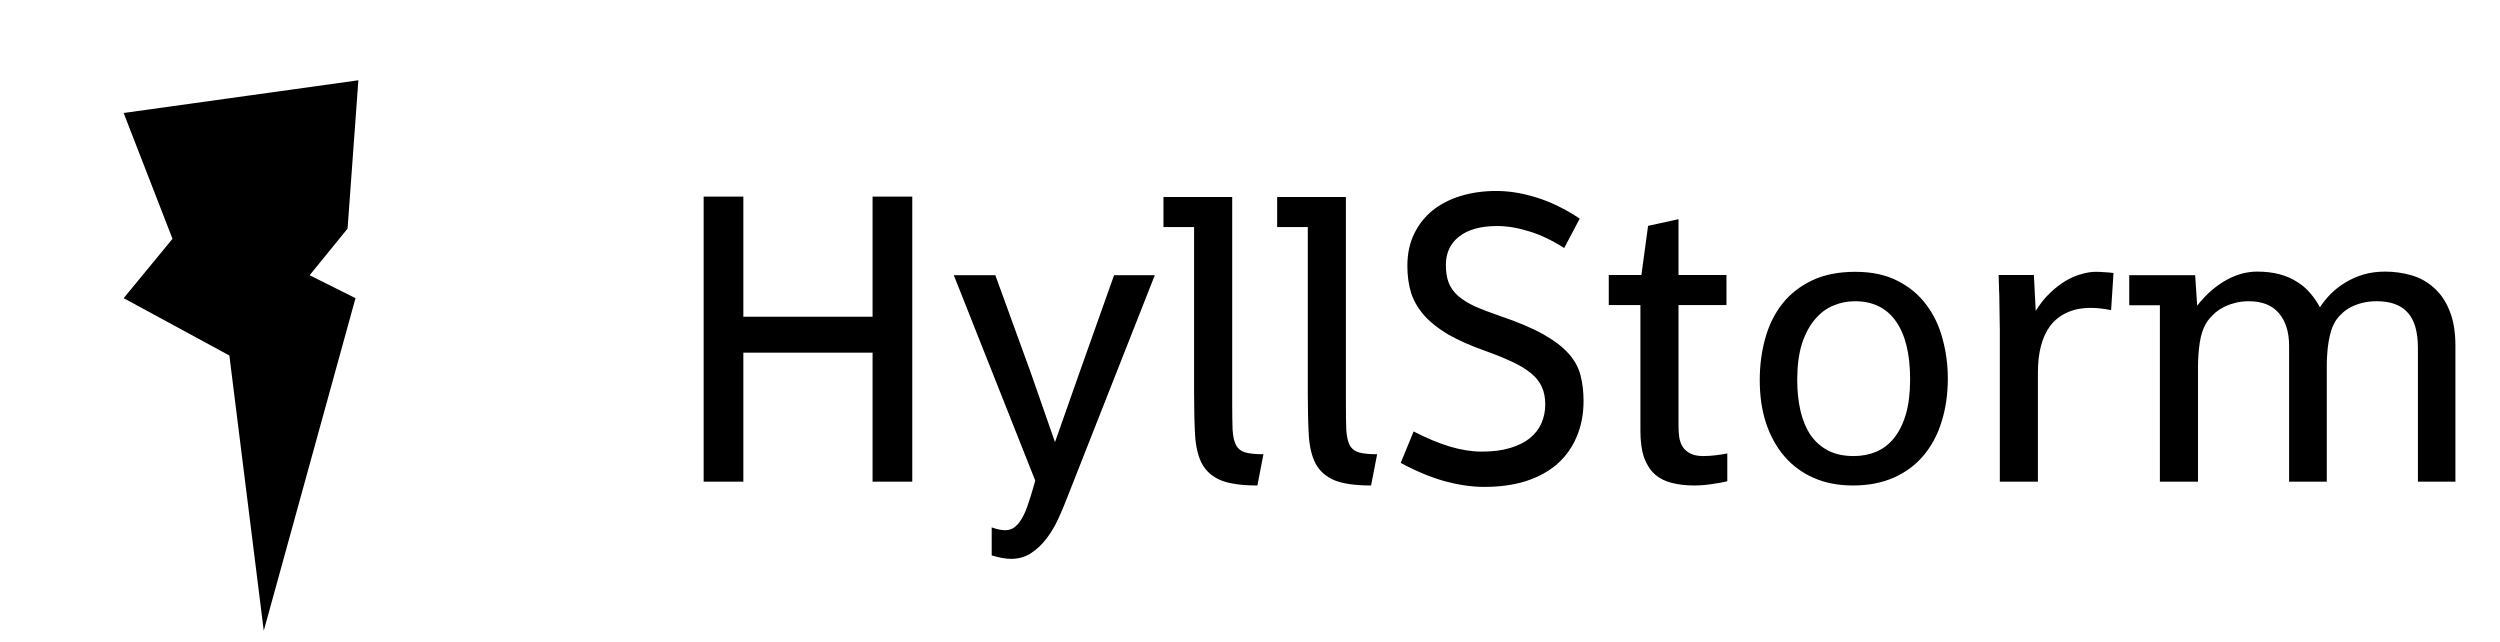 <svg width="109" height="28" viewBox="0 0 109 28" fill="none" xmlns="http://www.w3.org/2000/svg">
<path d="M39.775 21H38.044V15.375H32.41V21H30.679V8.572H32.41V13.81H38.044V8.572H39.775V21ZM46.499 21.773C46.394 22.049 46.27 22.339 46.13 22.644C45.989 22.948 45.822 23.227 45.629 23.479C45.435 23.736 45.213 23.947 44.961 24.111C44.709 24.281 44.419 24.366 44.091 24.366C43.974 24.366 43.848 24.355 43.713 24.331C43.578 24.308 43.42 24.27 43.238 24.217V22.995C43.373 23.042 43.487 23.074 43.581 23.092C43.675 23.109 43.754 23.118 43.818 23.118C43.994 23.118 44.144 23.065 44.267 22.96C44.39 22.855 44.498 22.714 44.592 22.538C44.685 22.362 44.768 22.163 44.838 21.94C44.914 21.718 44.984 21.492 45.049 21.264L45.137 20.956L41.586 12H43.397L44.943 16.254L45.998 19.277L47.062 16.254L48.573 12H50.349L46.499 21.773ZM54.822 21.167C54.131 21.167 53.598 21.091 53.223 20.939C52.853 20.78 52.581 20.54 52.405 20.218C52.235 19.89 52.136 19.474 52.106 18.97C52.077 18.46 52.062 17.854 52.062 17.15V9.899H50.727V8.59H53.724V17.607C53.724 18.076 53.73 18.454 53.741 18.741C53.759 19.028 53.809 19.251 53.891 19.409C53.978 19.567 54.113 19.673 54.295 19.726C54.482 19.778 54.746 19.805 55.086 19.805L54.822 21.167ZM59.779 21.167C59.088 21.167 58.555 21.091 58.18 20.939C57.81 20.78 57.538 20.54 57.362 20.218C57.192 19.89 57.093 19.474 57.063 18.97C57.034 18.46 57.02 17.854 57.02 17.15V9.899H55.684V8.59H58.681V17.607C58.681 18.076 58.687 18.454 58.698 18.741C58.716 19.028 58.766 19.251 58.848 19.409C58.935 19.567 59.07 19.673 59.252 19.726C59.44 19.778 59.703 19.805 60.043 19.805L59.779 21.167ZM64.605 19.69C65.085 19.69 65.498 19.638 65.844 19.532C66.195 19.427 66.482 19.283 66.705 19.102C66.934 18.914 67.101 18.697 67.206 18.451C67.317 18.199 67.373 17.927 67.373 17.634C67.373 17.341 67.323 17.086 67.224 16.869C67.124 16.646 66.966 16.447 66.749 16.271C66.538 16.096 66.263 15.929 65.923 15.771C65.583 15.612 65.176 15.448 64.701 15.278C64.08 15.056 63.556 14.821 63.128 14.575C62.706 14.323 62.363 14.051 62.1 13.758C61.836 13.459 61.645 13.134 61.528 12.782C61.417 12.425 61.361 12.029 61.361 11.596C61.361 11.062 61.461 10.594 61.66 10.19C61.859 9.779 62.132 9.437 62.477 9.161C62.829 8.886 63.239 8.678 63.708 8.537C64.183 8.396 64.692 8.326 65.237 8.326C65.806 8.326 66.394 8.423 67.004 8.616C67.613 8.804 68.237 9.108 68.876 9.53L68.199 10.813C67.666 10.474 67.153 10.23 66.661 10.084C66.175 9.932 65.712 9.855 65.272 9.855C64.558 9.855 64.007 10.008 63.62 10.312C63.233 10.611 63.04 11.027 63.04 11.56C63.04 11.859 63.081 12.114 63.163 12.325C63.245 12.536 63.38 12.727 63.567 12.896C63.755 13.06 63.998 13.213 64.297 13.354C64.602 13.488 64.977 13.632 65.422 13.784C66.201 14.048 66.828 14.315 67.303 14.584C67.777 14.854 68.144 15.135 68.401 15.428C68.659 15.721 68.829 16.034 68.911 16.368C68.999 16.702 69.043 17.071 69.043 17.476C69.043 18.056 68.943 18.577 68.744 19.04C68.551 19.503 68.269 19.898 67.9 20.227C67.531 20.549 67.077 20.798 66.538 20.974C66.005 21.144 65.395 21.229 64.71 21.229C64.177 21.229 63.605 21.146 62.996 20.982C62.387 20.812 61.745 20.546 61.071 20.183L61.634 18.811C62.202 19.105 62.73 19.324 63.216 19.471C63.708 19.617 64.171 19.69 64.605 19.69ZM74.272 19.884C74.436 19.884 74.615 19.872 74.809 19.849C75.008 19.825 75.175 19.799 75.31 19.77V20.982C75.128 21.029 74.905 21.07 74.642 21.105C74.384 21.146 74.123 21.167 73.859 21.167C73.502 21.167 73.177 21.129 72.884 21.053C72.597 20.982 72.351 20.856 72.145 20.675C71.946 20.493 71.791 20.25 71.68 19.945C71.574 19.635 71.522 19.248 71.522 18.785V13.301H70.142V11.991H71.565L71.856 9.847L73.183 9.557V11.991H75.274V13.301H73.183V18.592C73.183 18.762 73.194 18.926 73.218 19.084C73.247 19.242 73.3 19.38 73.376 19.497C73.458 19.614 73.569 19.708 73.71 19.778C73.851 19.849 74.038 19.884 74.272 19.884ZM84.925 16.5C84.925 17.186 84.834 17.815 84.652 18.39C84.477 18.958 84.213 19.45 83.861 19.866C83.516 20.276 83.085 20.596 82.569 20.824C82.054 21.053 81.459 21.167 80.785 21.167C80.147 21.167 79.575 21.056 79.071 20.833C78.567 20.61 78.143 20.297 77.797 19.893C77.451 19.488 77.185 19.005 76.997 18.442C76.815 17.88 76.725 17.259 76.725 16.579C76.725 15.935 76.804 15.328 76.962 14.76C77.12 14.185 77.366 13.685 77.7 13.257C78.04 12.823 78.474 12.48 79.001 12.229C79.528 11.977 80.158 11.851 80.891 11.851C81.611 11.851 82.227 11.982 82.736 12.246C83.246 12.504 83.662 12.85 83.984 13.283C84.312 13.717 84.55 14.215 84.696 14.777C84.849 15.334 84.925 15.908 84.925 16.5ZM78.359 16.57C78.359 17.057 78.406 17.502 78.5 17.906C78.594 18.311 78.737 18.659 78.931 18.952C79.13 19.245 79.385 19.474 79.695 19.638C80.006 19.802 80.381 19.884 80.82 19.884C81.172 19.884 81.497 19.822 81.796 19.699C82.101 19.57 82.361 19.371 82.578 19.102C82.801 18.826 82.974 18.477 83.097 18.056C83.22 17.634 83.281 17.127 83.281 16.535C83.281 15.44 83.076 14.599 82.666 14.013C82.256 13.427 81.658 13.134 80.873 13.134C80.545 13.134 80.228 13.198 79.924 13.327C79.625 13.45 79.358 13.652 79.124 13.934C78.89 14.209 78.702 14.563 78.561 14.997C78.427 15.431 78.359 15.955 78.359 16.57ZM87.192 14.312C87.192 14.235 87.189 14.101 87.184 13.907C87.184 13.714 87.181 13.503 87.175 13.274C87.175 13.046 87.169 12.809 87.157 12.562C87.151 12.31 87.145 12.12 87.14 11.991H88.678L88.757 13.556C88.95 13.245 89.161 12.981 89.39 12.765C89.618 12.548 89.847 12.372 90.075 12.237C90.31 12.102 90.538 12.006 90.761 11.947C90.983 11.883 91.189 11.851 91.376 11.851C91.493 11.851 91.619 11.856 91.754 11.868C91.894 11.874 92.026 11.886 92.149 11.903L92.044 13.521C91.886 13.491 91.736 13.468 91.596 13.45C91.455 13.433 91.311 13.424 91.165 13.424C90.755 13.424 90.403 13.494 90.11 13.635C89.817 13.77 89.577 13.96 89.39 14.206C89.208 14.452 89.073 14.745 88.985 15.085C88.897 15.425 88.853 15.8 88.853 16.21V21H87.192V14.312ZM94.171 21V13.31H92.835V12H95.709L95.797 13.327C96.008 13.058 96.225 12.829 96.447 12.642C96.67 12.454 96.893 12.302 97.115 12.185C97.344 12.062 97.566 11.974 97.783 11.921C98 11.868 98.205 11.842 98.398 11.842C98.768 11.842 99.096 11.88 99.383 11.956C99.67 12.032 99.922 12.141 100.139 12.281C100.361 12.416 100.555 12.58 100.719 12.773C100.883 12.961 101.026 13.169 101.149 13.398C101.278 13.198 101.434 13.005 101.615 12.817C101.803 12.63 102.014 12.466 102.248 12.325C102.482 12.179 102.743 12.062 103.03 11.974C103.323 11.886 103.643 11.842 103.988 11.842C104.381 11.842 104.762 11.895 105.131 12C105.5 12.105 105.825 12.284 106.106 12.536C106.394 12.782 106.622 13.113 106.792 13.529C106.968 13.945 107.056 14.464 107.056 15.085V21H105.421V15.173C105.421 14.464 105.271 13.948 104.973 13.626C104.68 13.298 104.231 13.134 103.628 13.134C103.399 13.134 103.191 13.157 103.004 13.204C102.816 13.251 102.649 13.312 102.503 13.389C102.356 13.465 102.23 13.553 102.125 13.652C102.02 13.746 101.935 13.84 101.87 13.934C101.782 14.062 101.709 14.212 101.65 14.382C101.598 14.546 101.557 14.719 101.527 14.9C101.498 15.076 101.478 15.255 101.466 15.437C101.454 15.612 101.448 15.779 101.448 15.938V21H99.805V15.085C99.805 14.481 99.658 14.007 99.365 13.661C99.072 13.31 98.633 13.134 98.047 13.134C97.807 13.134 97.59 13.163 97.397 13.222C97.203 13.274 97.03 13.345 96.878 13.433C96.731 13.515 96.606 13.608 96.5 13.714C96.394 13.813 96.31 13.91 96.245 14.004C96.075 14.262 95.964 14.569 95.911 14.927C95.858 15.278 95.832 15.65 95.832 16.043V21H94.171Z" fill="black"/>
<path d="M15.5 13L11.5 27.5L10 15.5L5.391 13L7.521 10.412L5.391 4.926L15.625 3.5L15.154 9.967L13.5 12L15.5 13Z" fill="black"/>
</svg>
